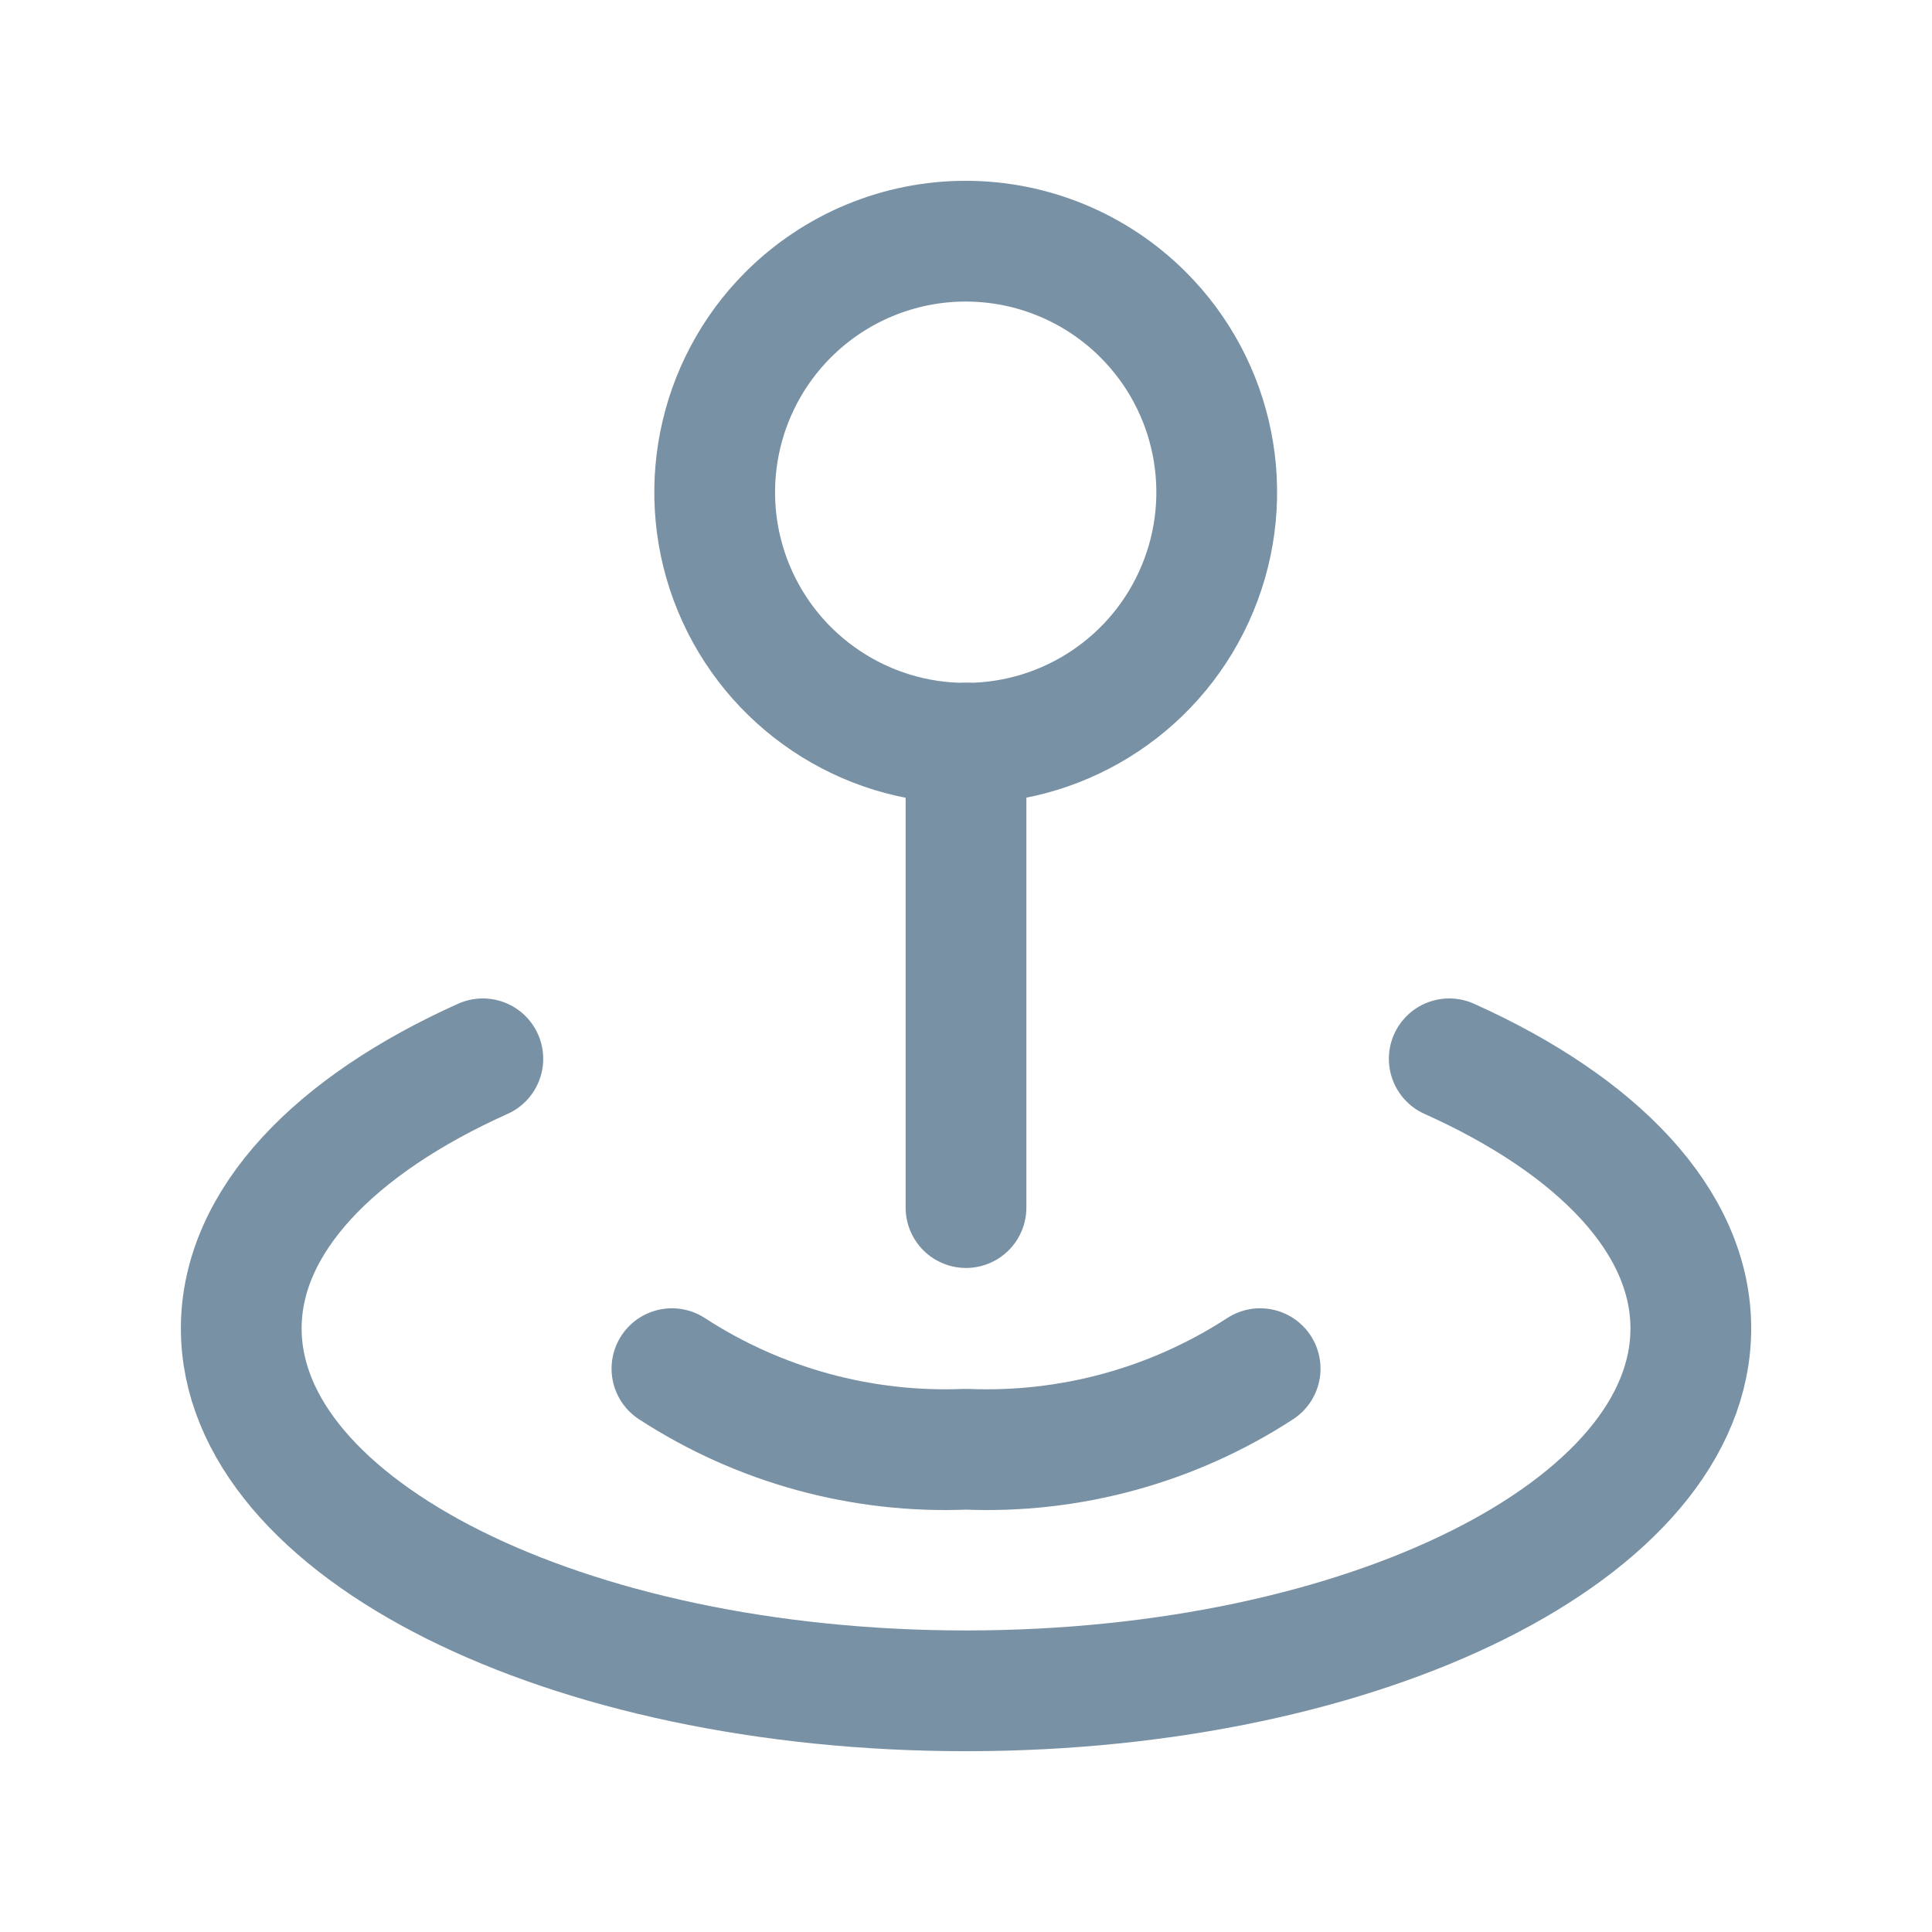 <svg width="24" height="24" viewBox="0 0 24 24" fill="none" xmlns="http://www.w3.org/2000/svg">
<path d="M5.998 13.153C4.16 13.978 2.997 15.17 2.997 16.502C2.997 18.988 7.027 21.004 12 21.004C16.973 21.004 21.004 18.988 21.004 16.502C21.004 15.17 19.841 13.978 18.003 13.153" stroke="#7991A4" stroke-width="1.5" stroke-linecap="round" stroke-linejoin="round"/>
<path d="M15.654 17.002C14.57 17.707 13.293 18.057 12 18.003C10.708 18.057 9.431 17.707 8.347 17.002" stroke="#7991A4" stroke-width="1.5" stroke-linecap="round" stroke-linejoin="round"/>
<path d="M14.201 3.91C15.093 4.801 15.36 6.143 14.877 7.308C14.395 8.473 13.258 9.233 11.996 9.233C10.735 9.233 9.598 8.473 9.115 7.308C8.633 6.143 8.9 4.801 9.791 3.91C10.376 3.325 11.169 2.996 11.996 2.996C12.823 2.996 13.617 3.325 14.201 3.91" stroke="#7991A4" stroke-width="1.5" stroke-linecap="round" stroke-linejoin="round"/>
<path d="M12 9.231V15.001" stroke="#7991A4" stroke-width="1.5" stroke-linecap="round" stroke-linejoin="round"/>
</svg>
